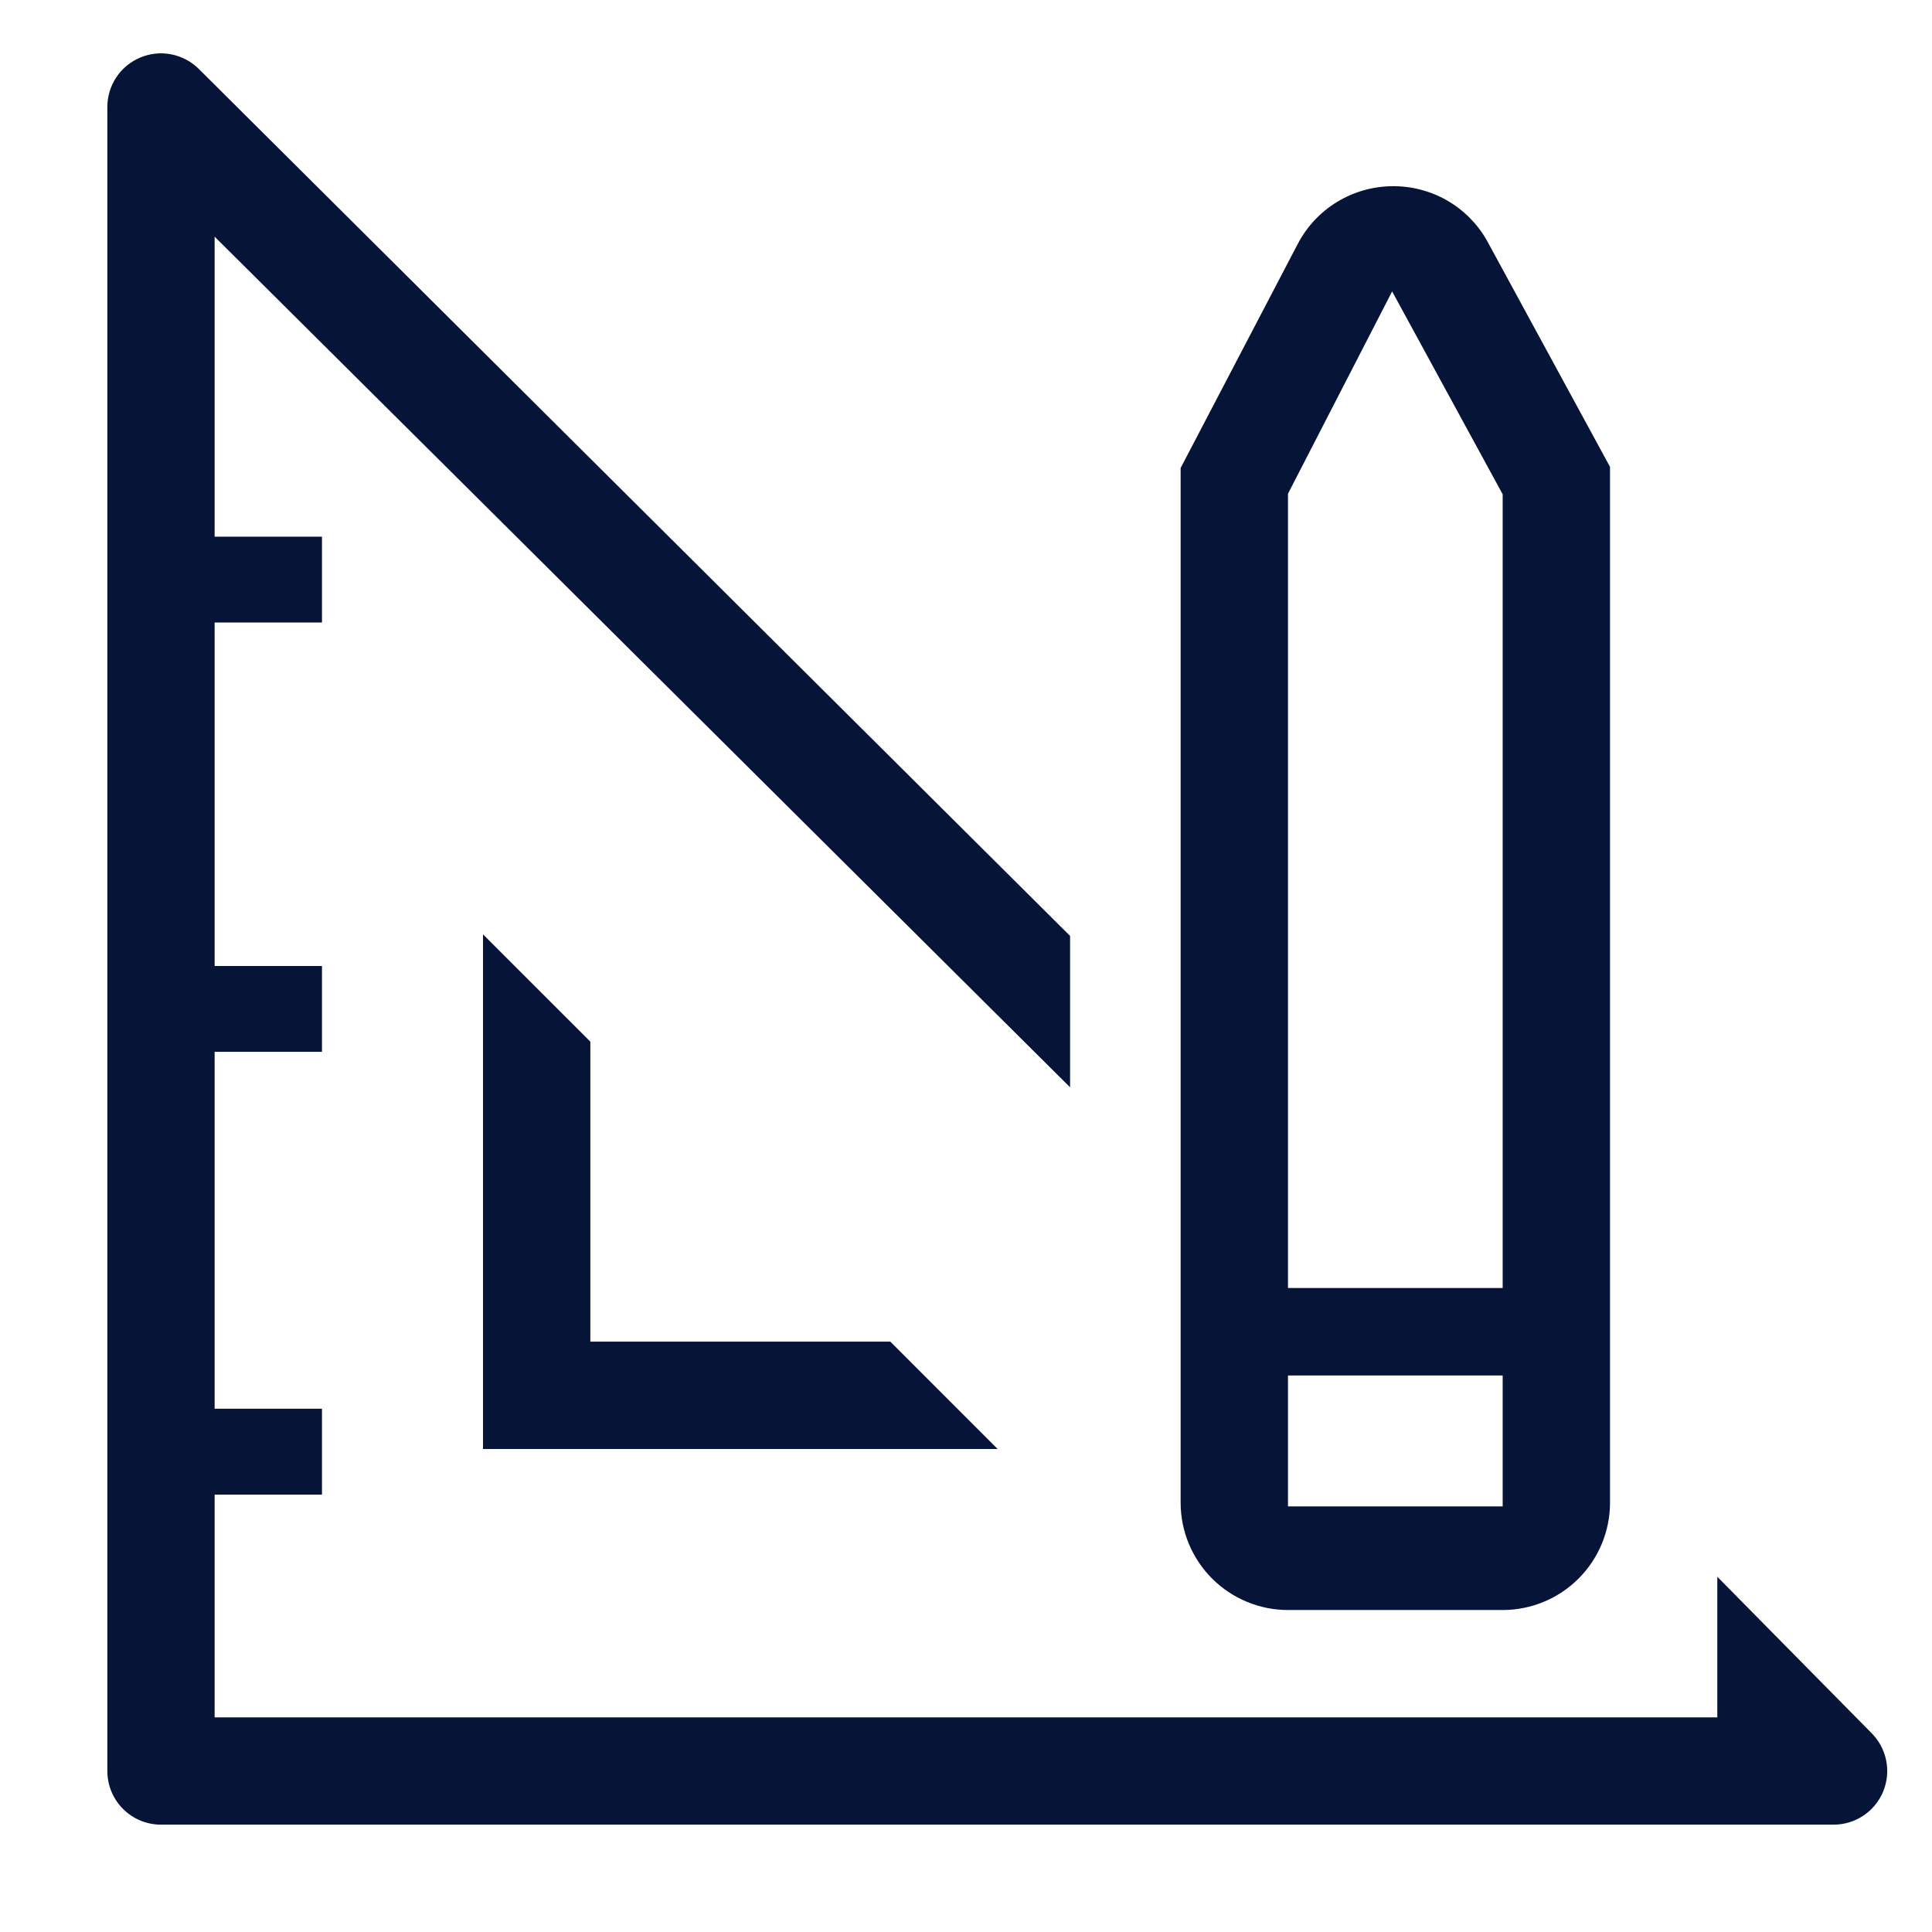 <svg width="32" height="32" viewBox="0 0 32 32" fill="none" xmlns="http://www.w3.org/2000/svg">
<path d="M8 15.476V24H16.524L14.747 22.222H9.778V17.253L8 15.476Z" fill="#061438"/>
<path d="M30.995 28.702L28.444 26.116V28.445H3.555V24.756H5.333V23.333H3.555V17.422H5.333V16H3.555V10.311H5.333V8.889H3.555V3.92L17.724 18.009V15.502L3.298 1.147C3.173 1.021 3.015 0.936 2.841 0.901C2.668 0.866 2.489 0.884 2.326 0.952C2.163 1.019 2.023 1.134 1.926 1.281C1.828 1.428 1.777 1.601 1.778 1.778V29.333C1.778 29.569 1.871 29.795 2.038 29.962C2.205 30.129 2.431 30.222 2.667 30.222H30.364C30.541 30.223 30.714 30.172 30.861 30.074C31.008 29.977 31.123 29.837 31.191 29.674C31.258 29.511 31.276 29.332 31.241 29.159C31.206 28.985 31.121 28.827 30.995 28.702Z" fill="#061438"/>
<path d="M21.333 26.667H24.889C25.36 26.667 25.813 26.479 26.146 26.146C26.479 25.813 26.667 25.36 26.667 24.889V7.733L24.622 3.973C24.464 3.699 24.236 3.473 23.961 3.316C23.686 3.16 23.374 3.08 23.058 3.084C22.734 3.087 22.418 3.178 22.142 3.347C21.866 3.516 21.642 3.757 21.493 4.044L19.555 7.751V24.889C19.555 25.36 19.743 25.813 20.076 26.146C20.41 26.479 20.862 26.667 21.333 26.667ZM21.333 8.178L23.058 4.827L24.889 8.187V21.333H21.333V8.178ZM21.333 22.782H24.889V24.951H21.333V22.782Z" fill="#061438"/>
</svg>
